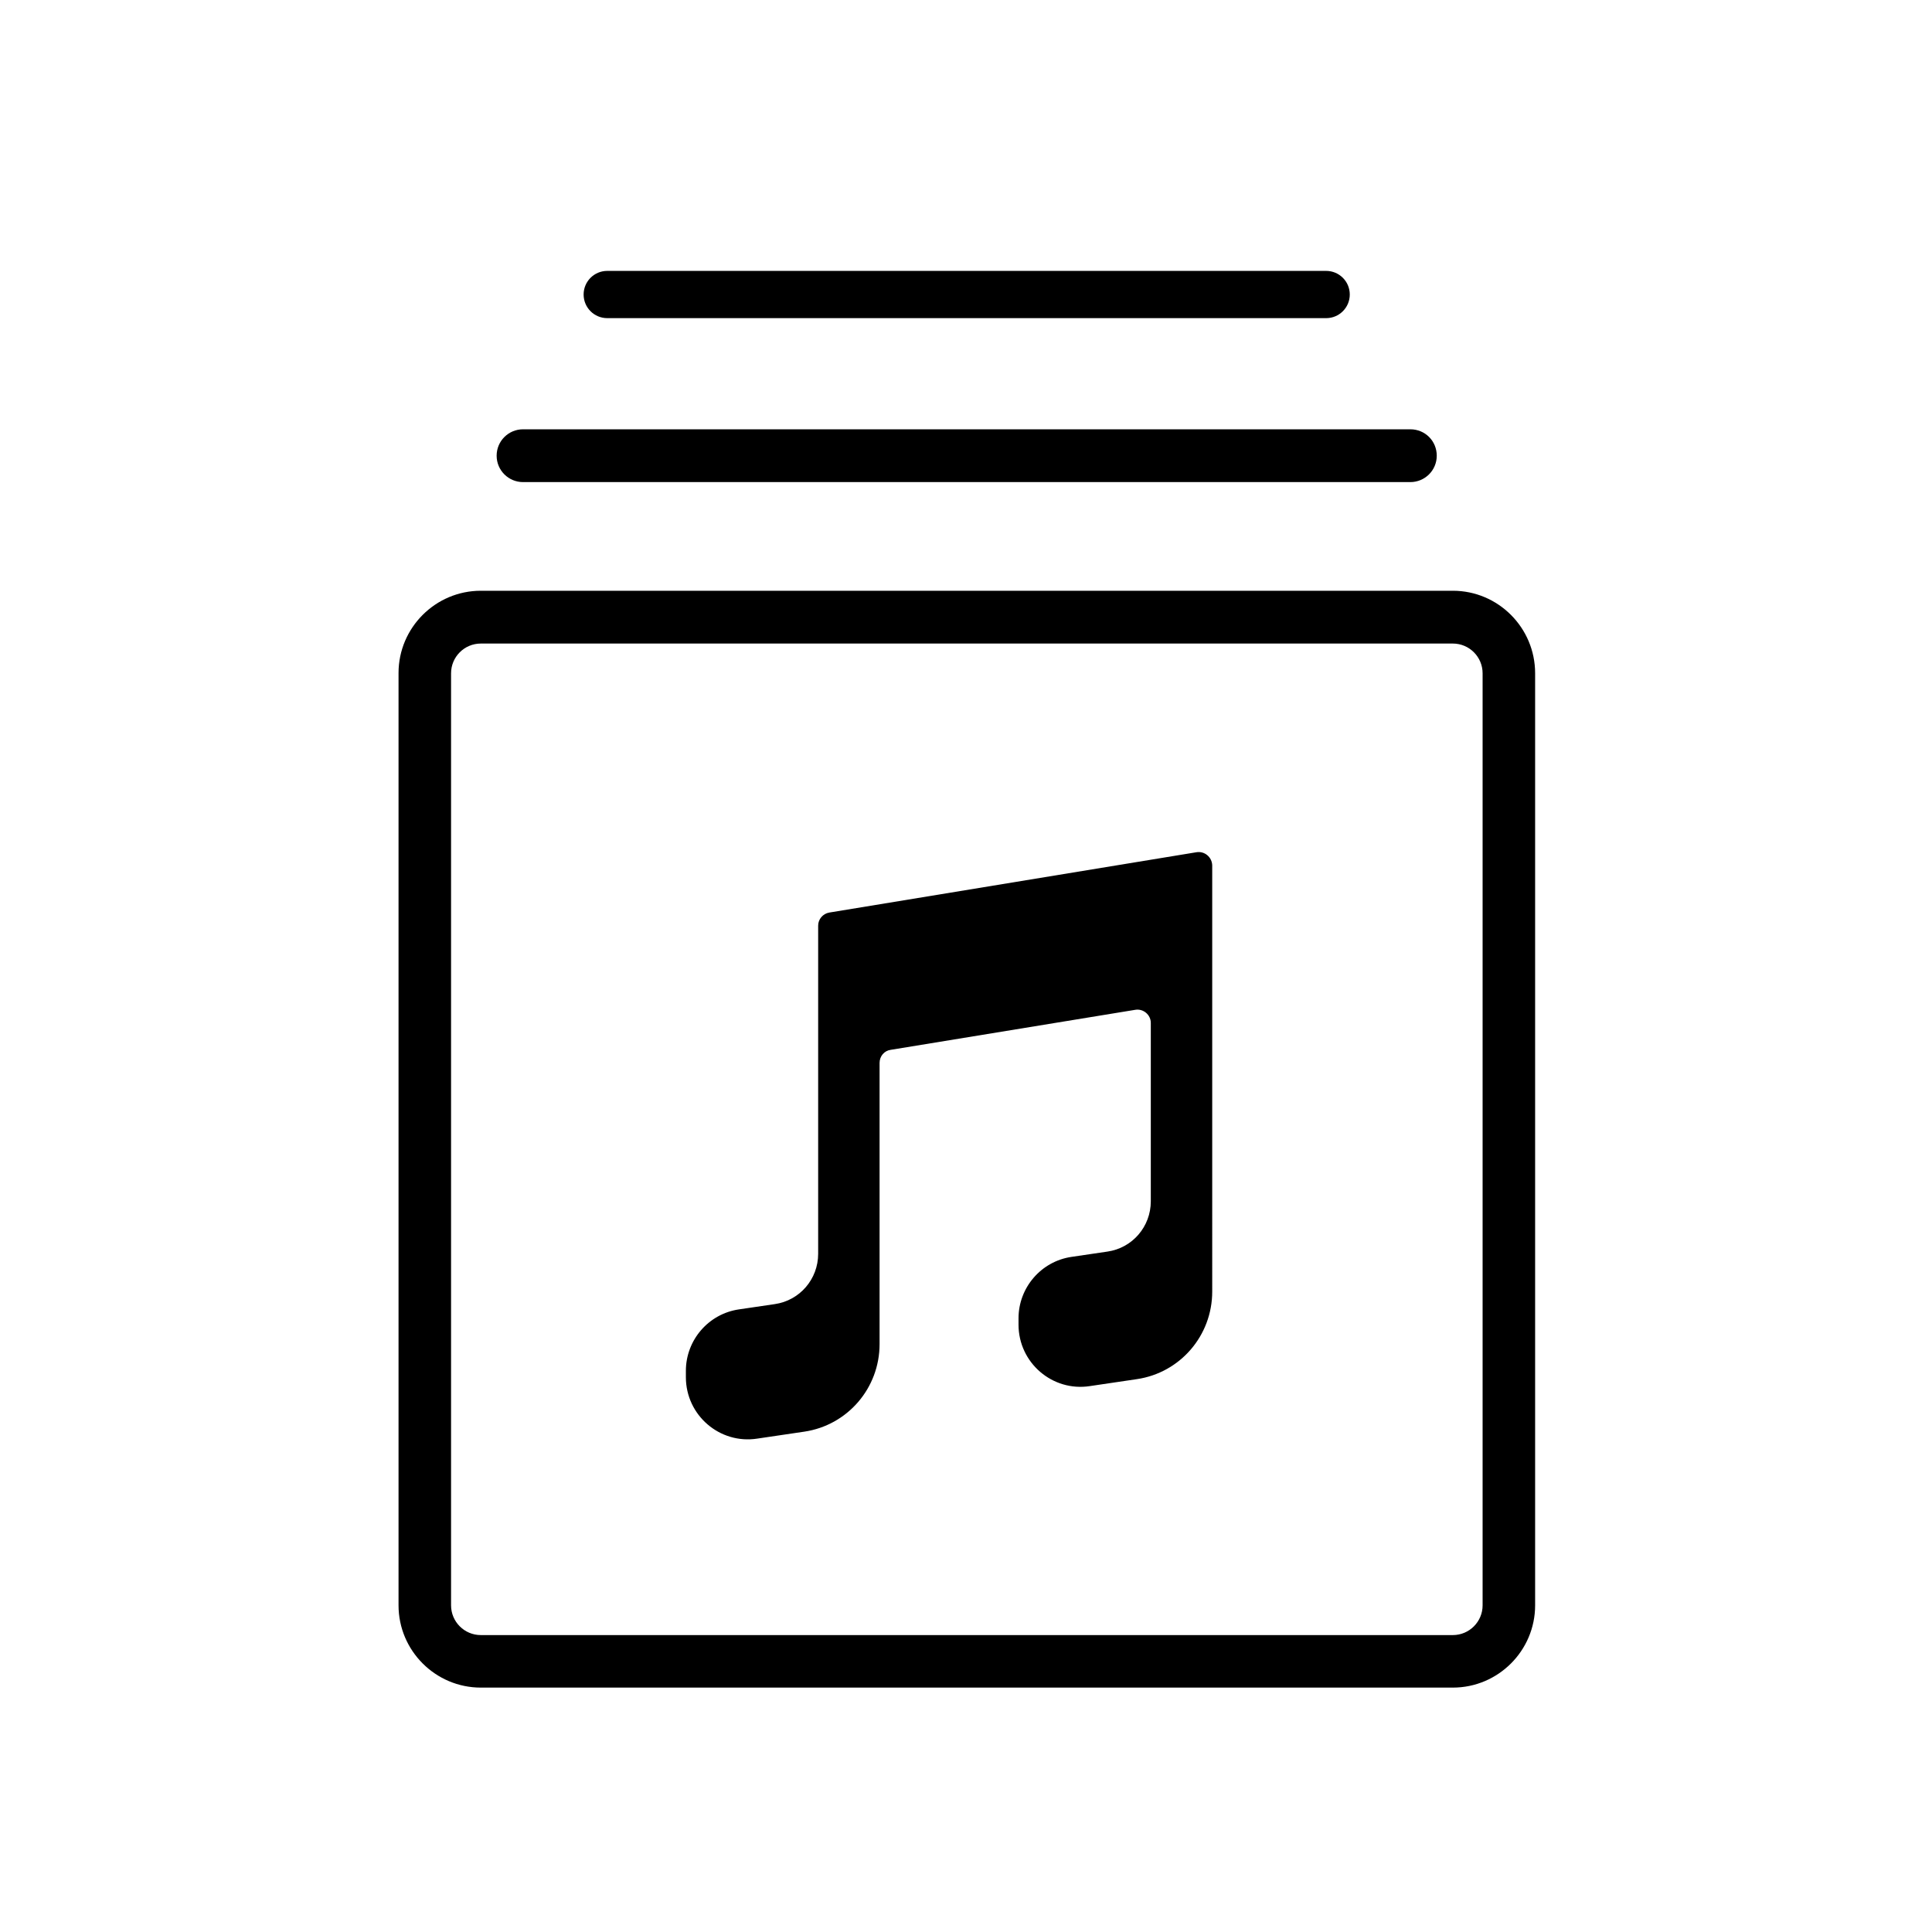 <?xml version="1.0" standalone="no"?><!DOCTYPE svg PUBLIC "-//W3C//DTD SVG 1.1//EN" "http://www.w3.org/Graphics/SVG/1.1/DTD/svg11.dtd"><svg t="1603164268469" class="icon" viewBox="0 0 1024 1024" version="1.1" xmlns="http://www.w3.org/2000/svg" p-id="7875" xmlns:xlink="http://www.w3.org/1999/xlink" width="128" height="128"><defs><style type="text/css"></style></defs><path d="M770.052 313.112h-515.22c-24.008 0-43.598 19.59-43.598 43.597v494.157c0 24.008 19.59 43.598 43.598 43.598h515.22c24.008 0 43.597-19.59 43.597-43.598v-494.01c0-24.155-19.59-43.744-43.597-43.744z m15.76 537.754c0 8.69-7.07 15.76-15.76 15.76h-515.22c-8.69 0-15.76-7.07-15.76-15.76v-494.01c0-8.69 7.07-15.76 15.76-15.76h515.22c8.69 0 15.76 7.07 15.76 15.76v494.01zM277.22 255.521h470.296c7.66 0 13.993-6.186 13.993-13.992s-6.186-13.993-13.993-13.993H277.22c-7.659 0-13.992 6.186-13.992 13.993s6.333 13.992 13.992 13.992z m44.629-86.9h381.038c6.923 0 12.52-5.598 12.52-12.52s-5.597-12.52-12.52-12.52H321.85c-6.923 0-12.52 5.597-12.52 12.52s5.597 12.52 12.52 12.52z" p-id="7876"></path><path d="M634.103 451.711l-194.57 31.962c-3.387 0.59-5.891 3.535-5.891 6.923v173.949c0 13.403-9.721 24.744-22.977 26.66l-19 2.798c-16.203 2.356-28.133 16.349-28.133 32.55v3.388c0 20.18 17.97 35.644 37.853 32.551l24.892-3.682c22.978-3.387 39.916-23.124 39.916-46.396V563.357c0-3.535 2.504-6.481 5.891-6.923l129.615-21.21c4.272-0.736 8.249 2.652 8.249 6.923v94.56c0 13.403-9.721 24.745-22.978 26.66l-19 2.798c-16.202 2.357-28.132 16.35-28.132 32.551v3.388c0 20.178 17.97 35.644 37.853 32.55l24.892-3.682c22.977-3.387 39.916-23.124 39.916-46.396V458.634c-0.148-4.419-4.124-7.66-8.396-6.923z" p-id="7877"></path></svg>